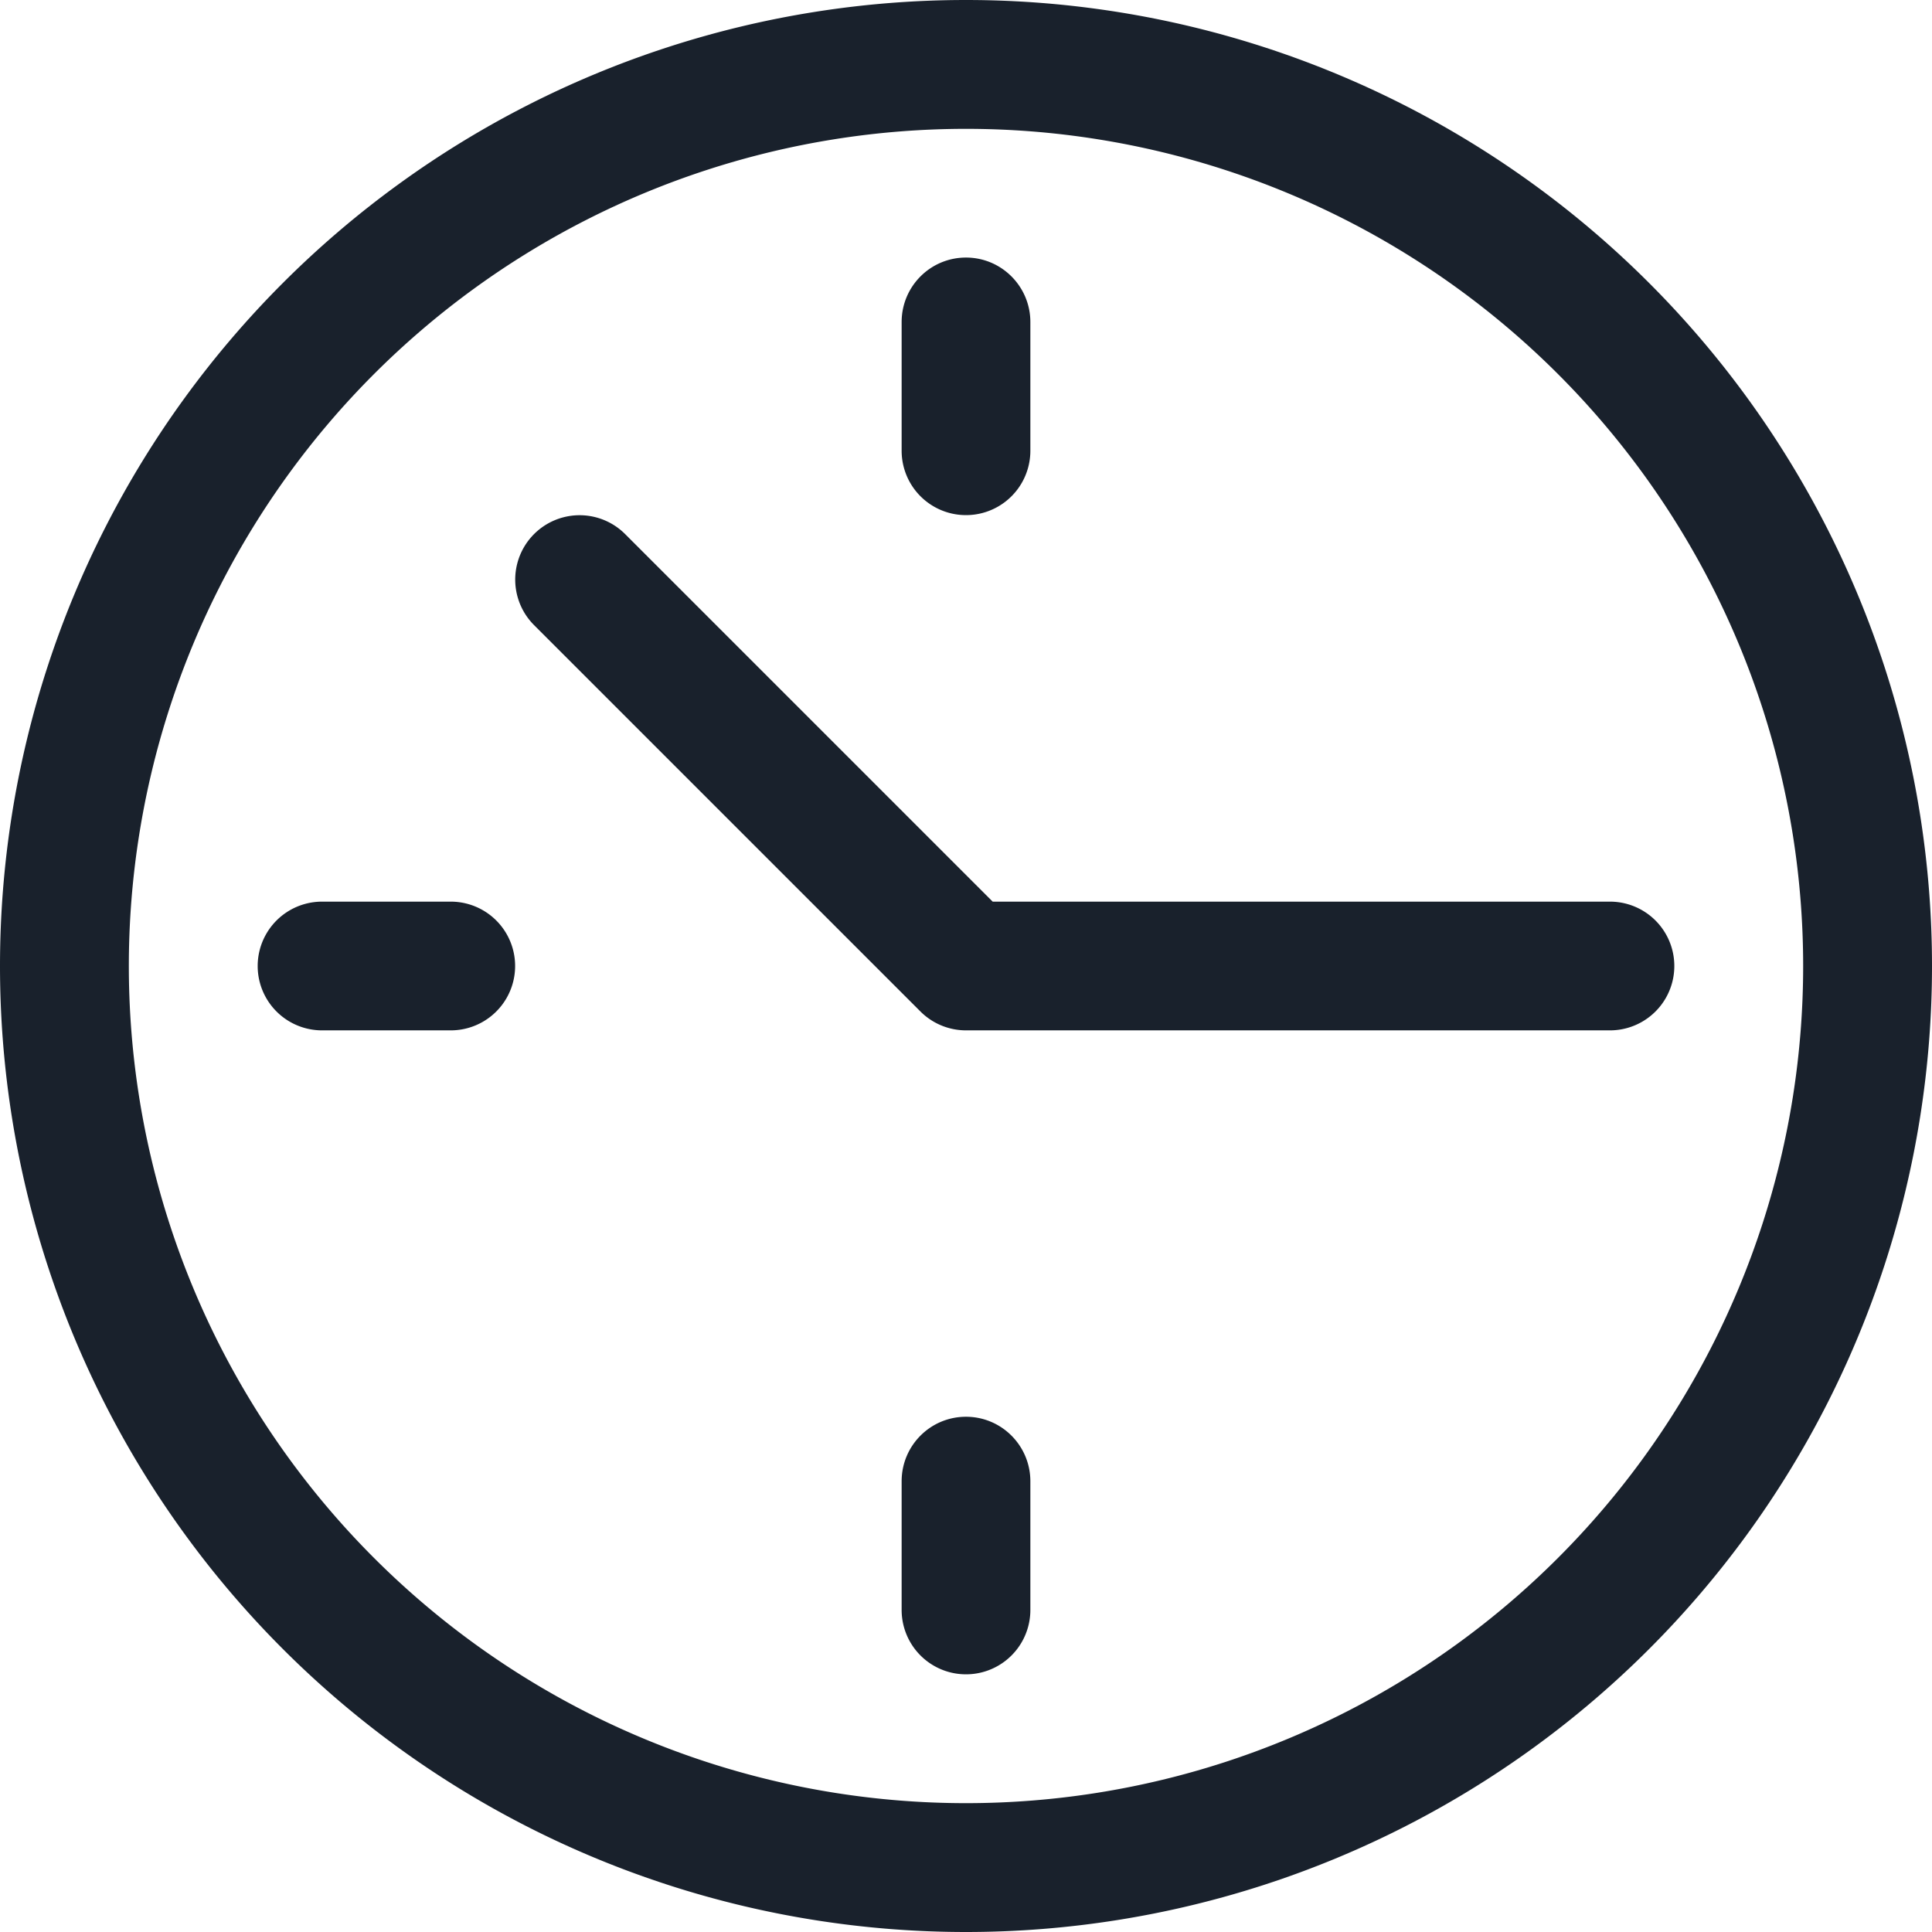 <svg xmlns="http://www.w3.org/2000/svg" width="16" height="16" fill="none" viewBox="0 0 16 16">
  <path fill="#19212C" fill-rule="evenodd" d="M8 0a8 8 0 110 16A8 8 0 018 0zm0 1.067a6.933 6.933 0 100 13.866A6.933 6.933 0 008 1.067zm0 10.666c.295 0 .533.24.533.534v1.066a.533.533 0 11-1.066 0v-1.066c0-.295.238-.534.533-.534zm-2.823-7.31l3.044 3.044h5.112a.533.533 0 110 1.066H8a.533.533 0 01-.377-.156l-3.2-3.2a.533.533 0 11.754-.754zM3.733 7.467a.533.533 0 110 1.066H2.667a.533.533 0 110-1.066h1.066zM8 2.133c.295 0 .533.24.533.534v1.066a.533.533 0 11-1.066 0V2.667c0-.295.238-.534.533-.534z" clip-rule="evenodd"/>
</svg>
